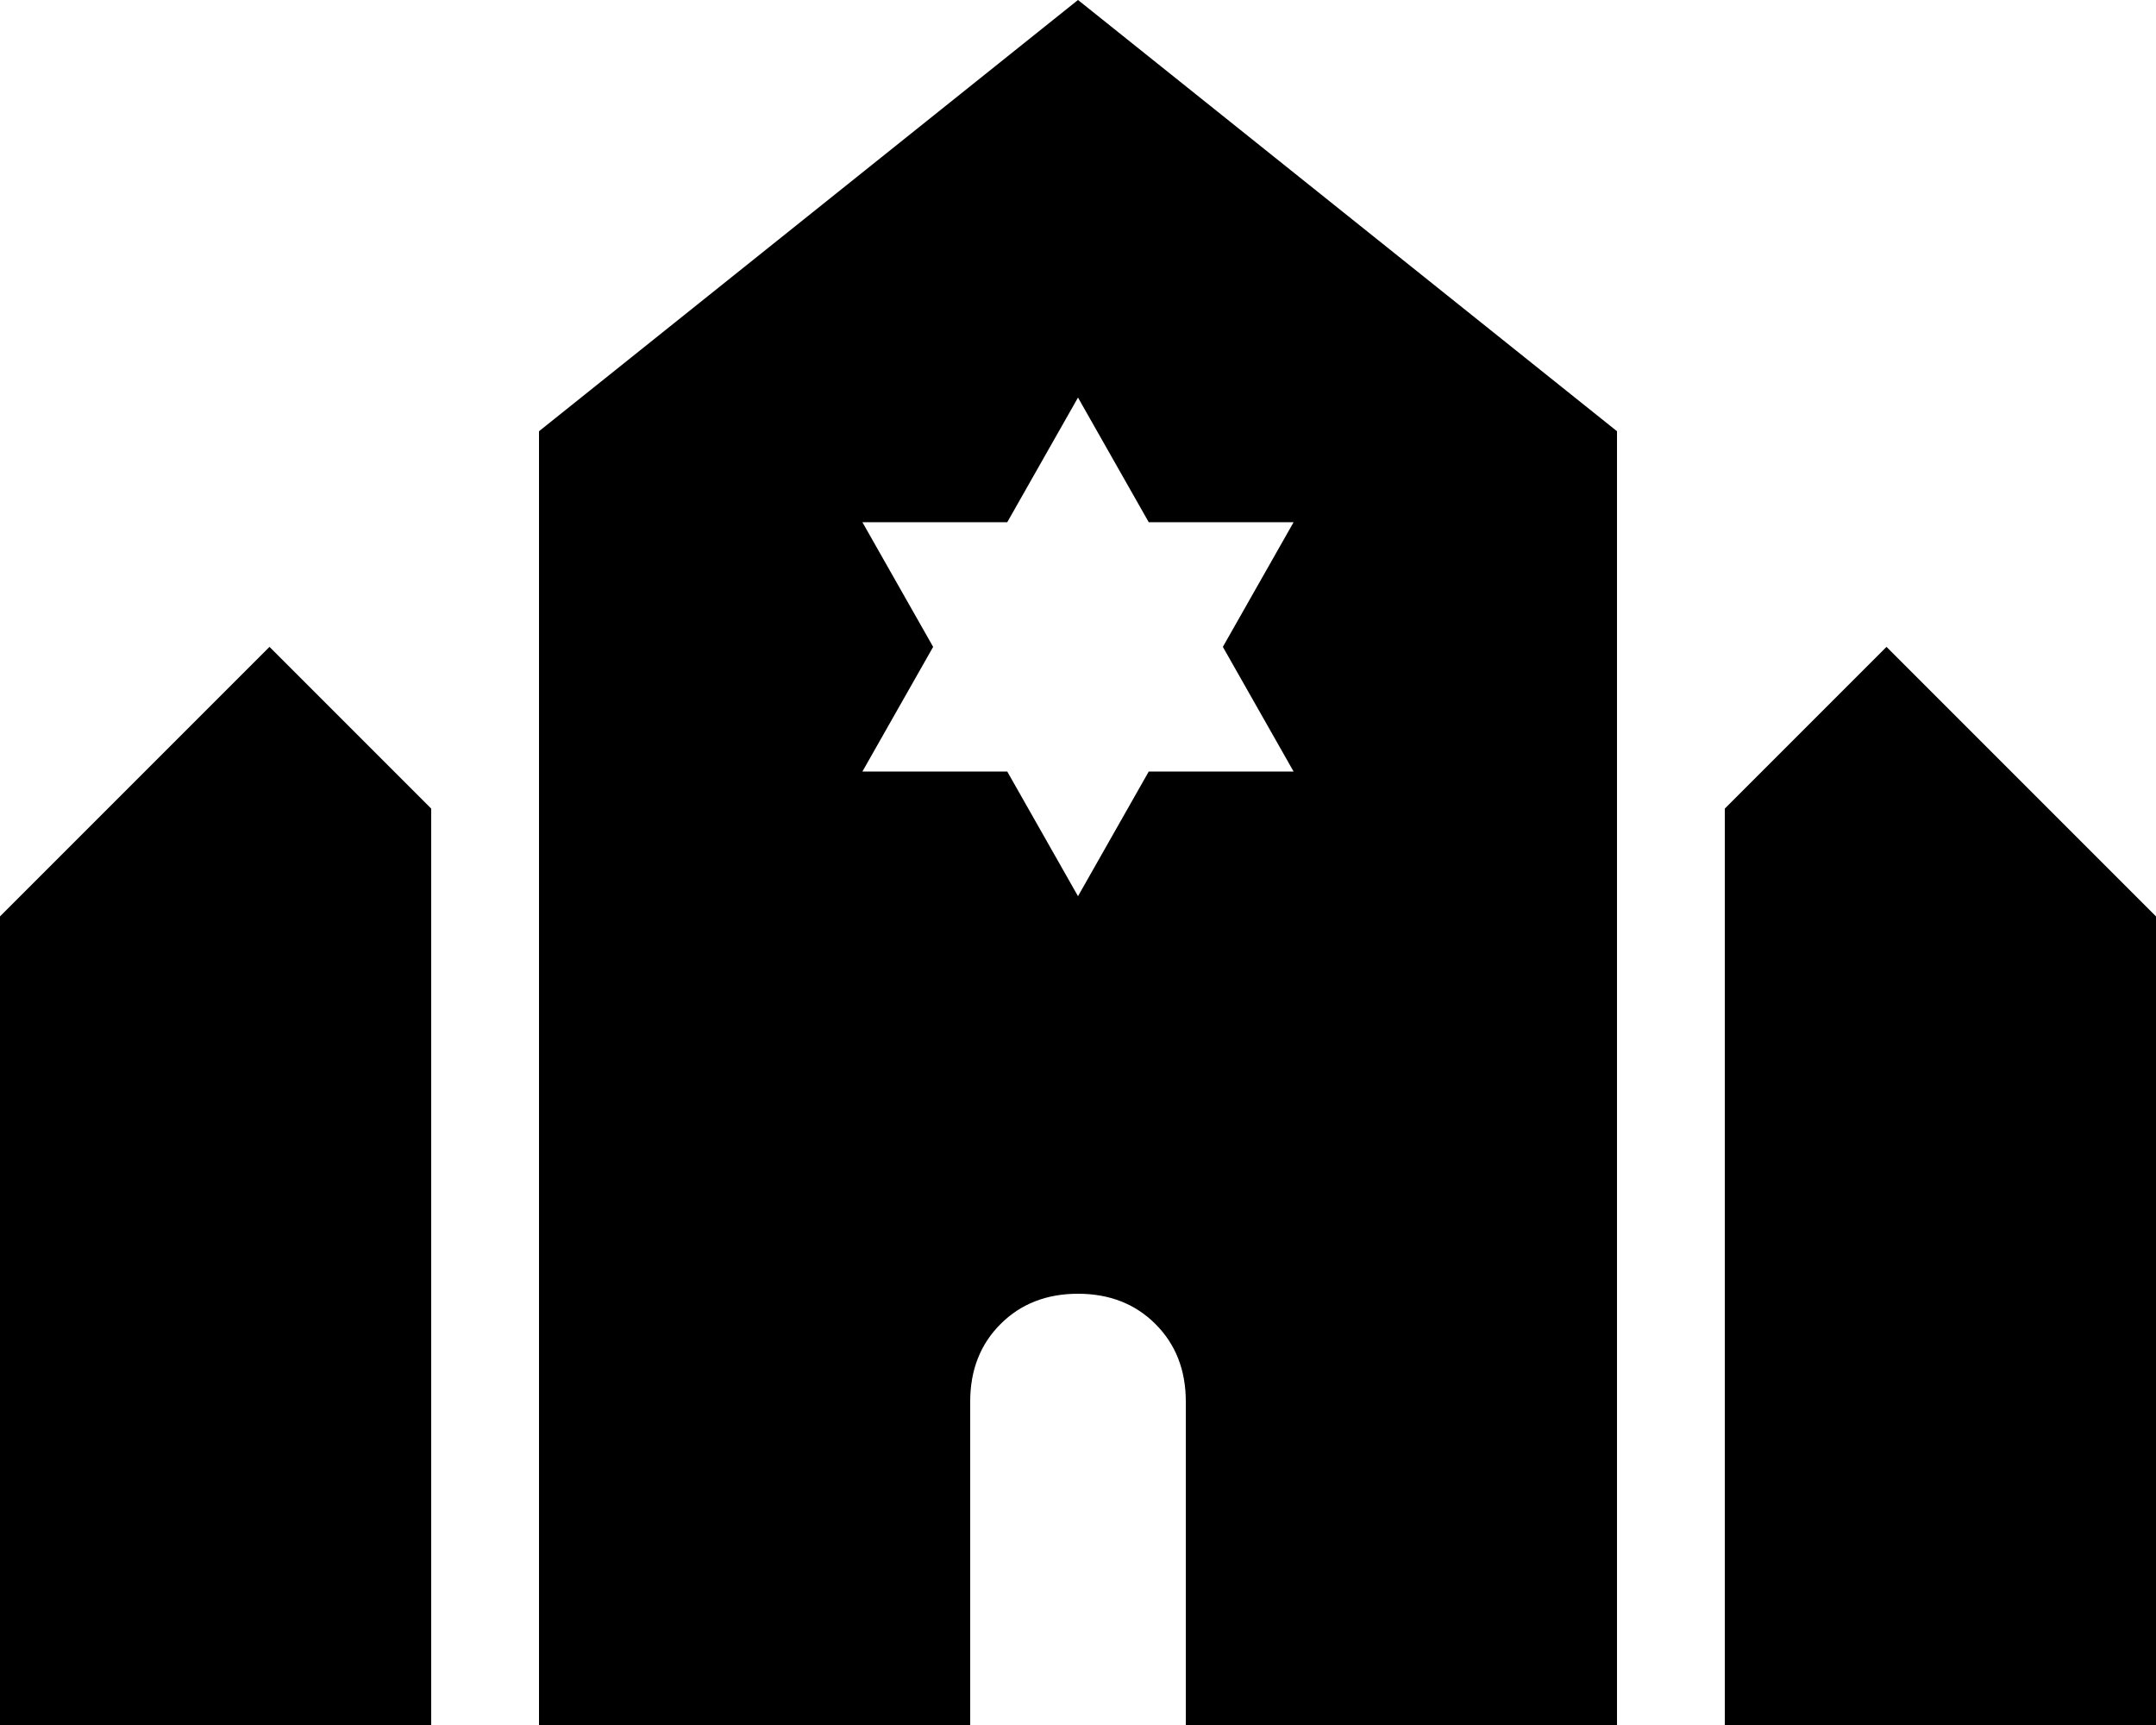 <svg xmlns="http://www.w3.org/2000/svg" viewBox="0 0 640 512">
  <path d="M 320 0 L 160 128 L 320 0 L 160 128 L 160 160 L 160 160 L 160 272 L 160 272 L 160 512 L 160 512 L 288 512 L 288 512 L 288 416 L 288 416 Q 288 402 297 393 Q 306 384 320 384 Q 334 384 343 393 Q 352 402 352 416 L 352 512 L 352 512 L 480 512 L 480 512 L 480 272 L 480 272 L 480 160 L 480 160 L 480 128 L 480 128 L 320 0 L 320 0 Z M 512 240 L 512 512 L 512 240 L 512 512 L 640 512 L 640 512 L 640 272 L 640 272 L 560 192 L 560 192 L 512 240 L 512 240 Z M 80 192 L 0 272 L 80 192 L 0 272 L 0 512 L 0 512 L 128 512 L 128 512 L 128 240 L 128 240 L 80 192 L 80 192 Z M 320 118 L 341 155 L 320 118 L 341 155 L 384 155 L 384 155 L 363 192 L 363 192 L 384 229 L 384 229 L 341 229 L 341 229 L 320 266 L 320 266 L 299 229 L 299 229 L 256 229 L 256 229 L 277 192 L 277 192 L 256 155 L 256 155 L 299 155 L 299 155 L 320 118 L 320 118 Z" />
</svg>